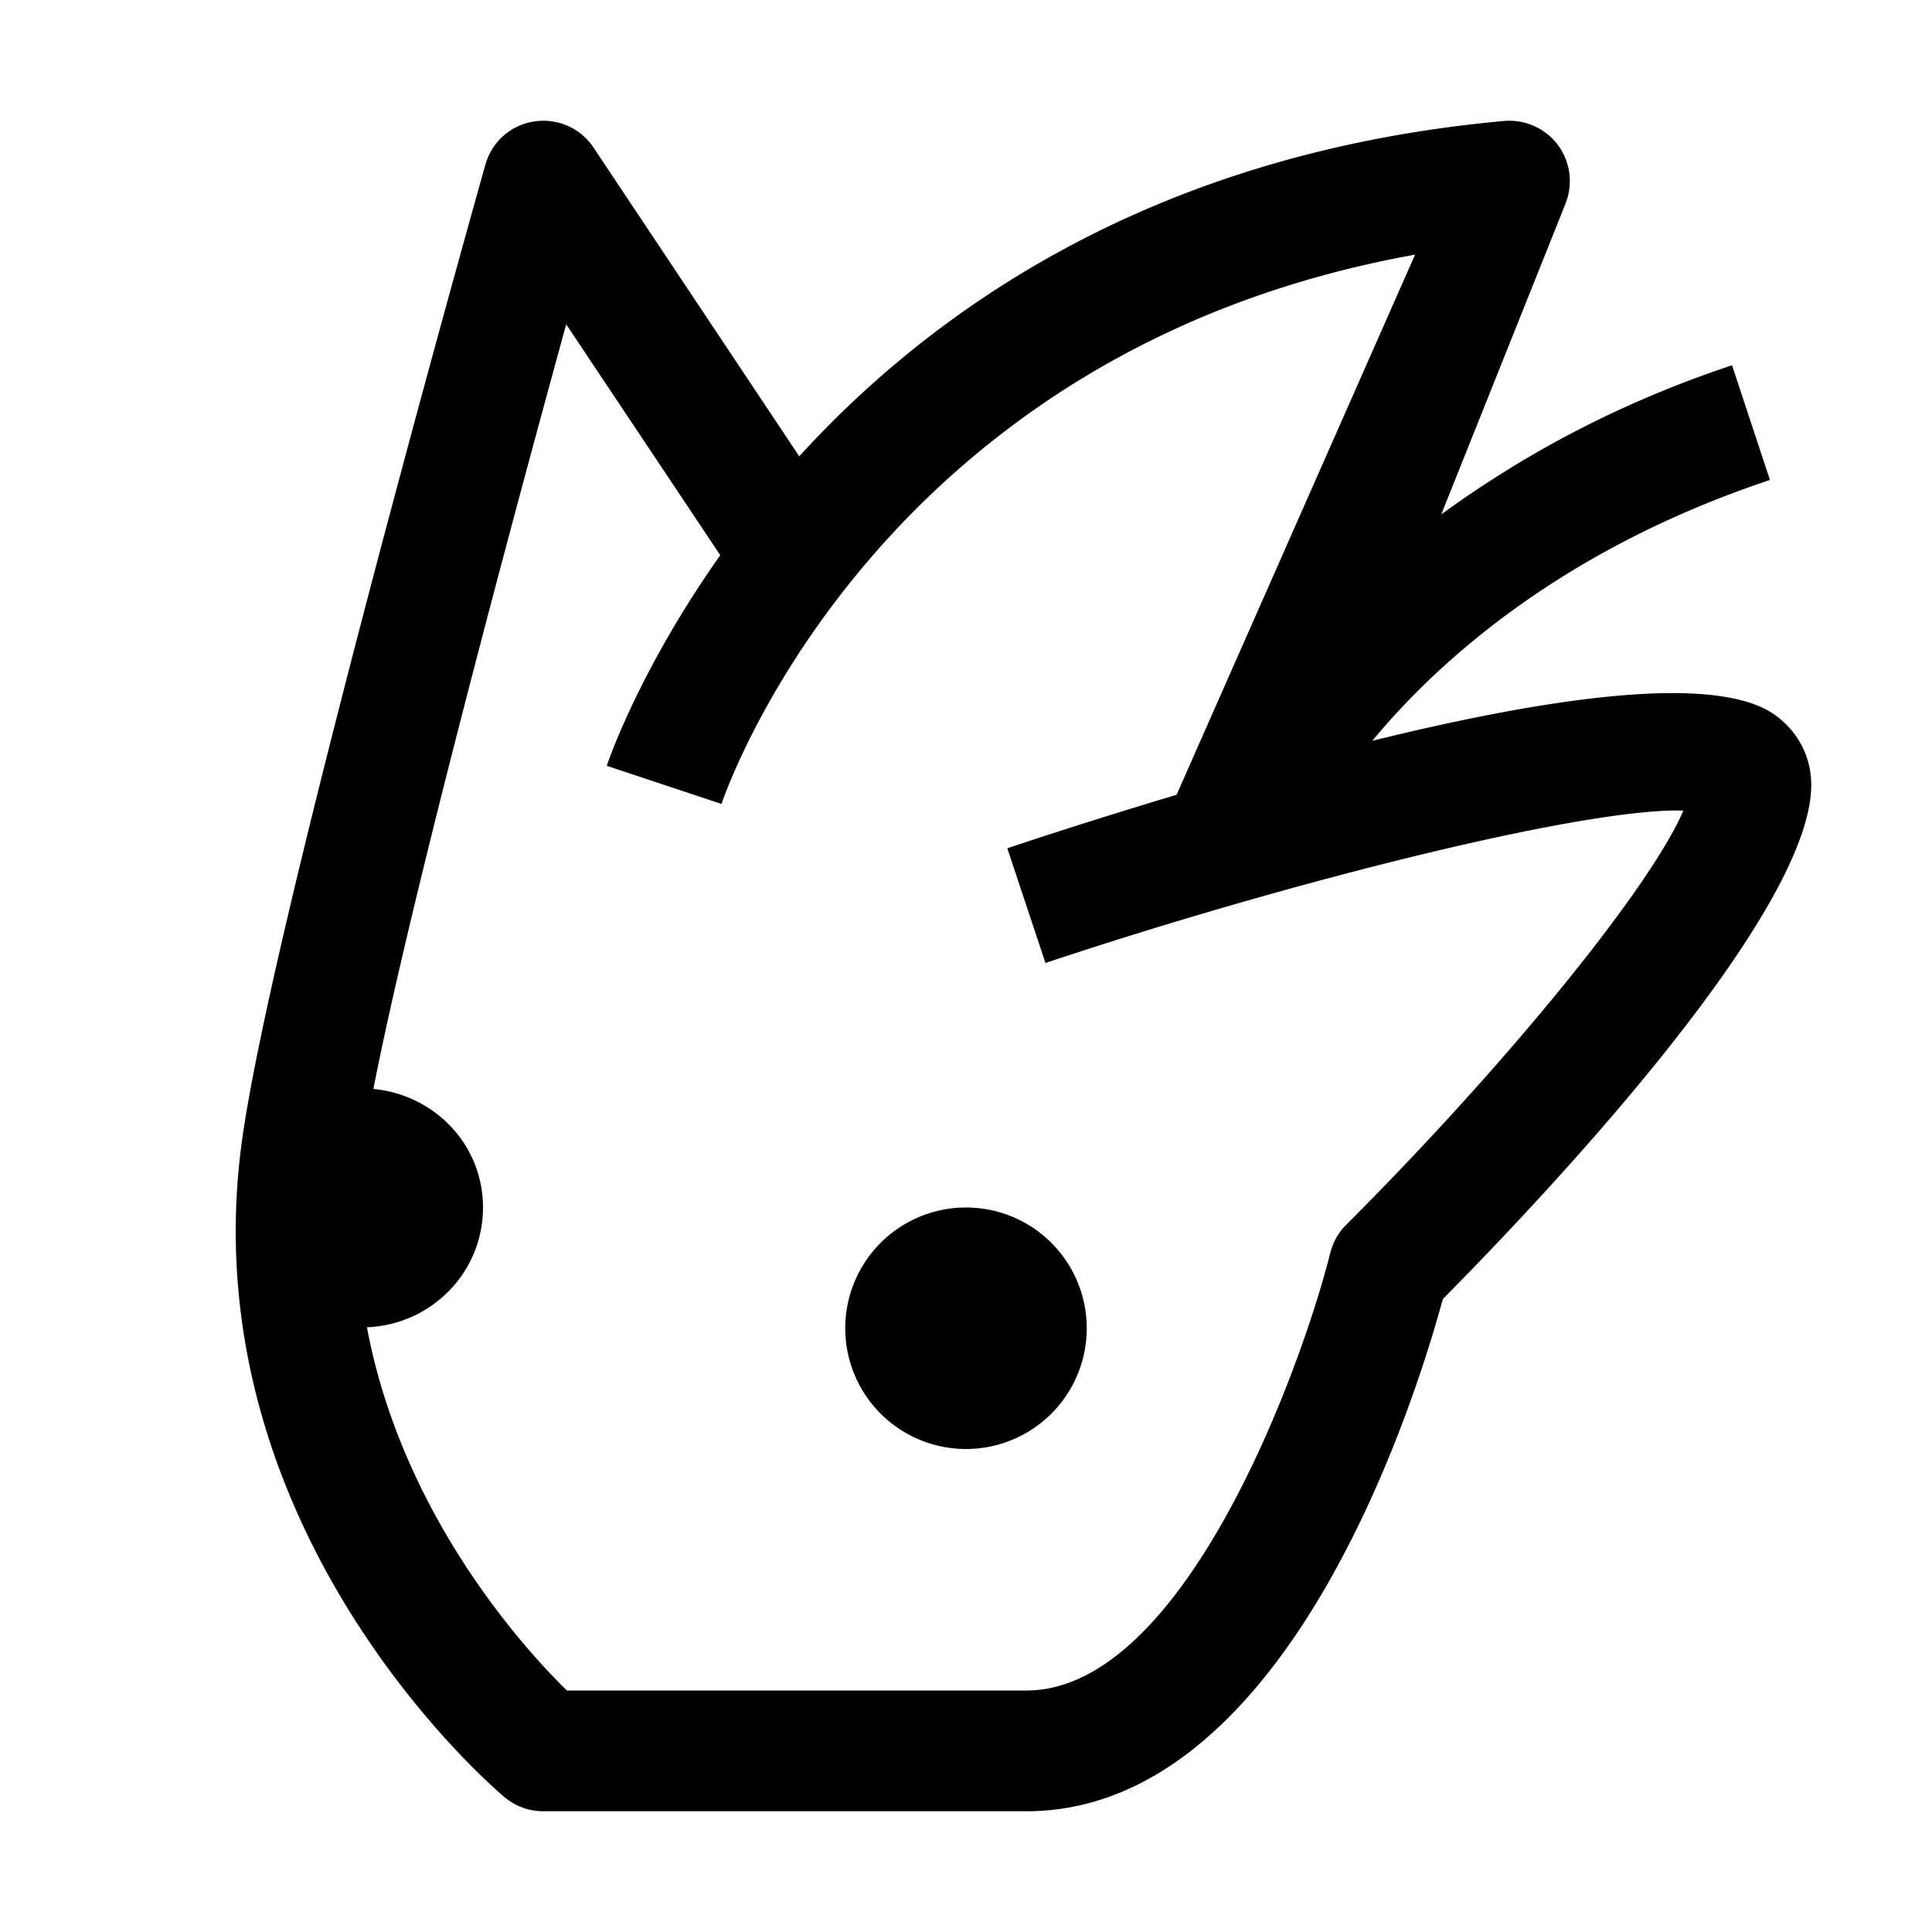 <svg xmlns="http://www.w3.org/2000/svg"  viewBox="0 0 16 16" width="160px" height="160px"><path d="M 12.455 1.002 C 9.586 1.263 7.75 2.539 6.619 3.779 L 4.916 1.223 C 4.808 1.061 4.618 0.976 4.422 1.006 C 4.229 1.036 4.073 1.175 4.02 1.363 C 3.948 1.618 2.26 7.617 2.006 9.432 C 1.557 12.64 4.071 14.793 4.178 14.883 C 4.269 14.959 4.382 15 4.5 15 L 8.5 15 C 10.667 15 11.725 11.582 11.949 10.758 C 12.779 9.92 15 7.575 15 6.5 C 15 6.269 14.891 6.059 14.701 5.922 C 14.215 5.572 12.833 5.773 11.365 6.135 C 11.875 5.518 12.893 4.563 14.658 3.975 L 14.344 3.025 C 13.334 3.361 12.556 3.809 11.936 4.26 L 12.965 1.686 C 13.029 1.525 13.006 1.34 12.902 1.201 C 12.798 1.061 12.624 0.986 12.455 1.002 z M 11.719 2.109 L 9.744 6.582 C 9.238 6.734 8.757 6.886 8.342 7.025 L 8.658 7.975 C 10.701 7.294 13.136 6.687 13.941 6.713 C 13.673 7.339 12.502 8.79 11.146 10.146 C 11.082 10.209 11.038 10.292 11.016 10.379 C 10.78 11.319 9.811 14 8.5 14 L 4.695 14 C 4.335 13.649 3.327 12.536 3.039 10.992 C 3.572 10.97 4 10.538 4 10 C 4 9.48 3.6 9.067 3.092 9.018 C 3.407 7.417 4.242 4.312 4.689 2.686 L 5.965 4.598 C 5.317 5.514 5.05 6.265 5.025 6.342 L 5.975 6.658 C 6.03 6.496 7.299 2.903 11.719 2.109 z M 8 10 A 1 1 0 0 0 8 12 A 1 1 0 0 0 8 10 z"/></svg>